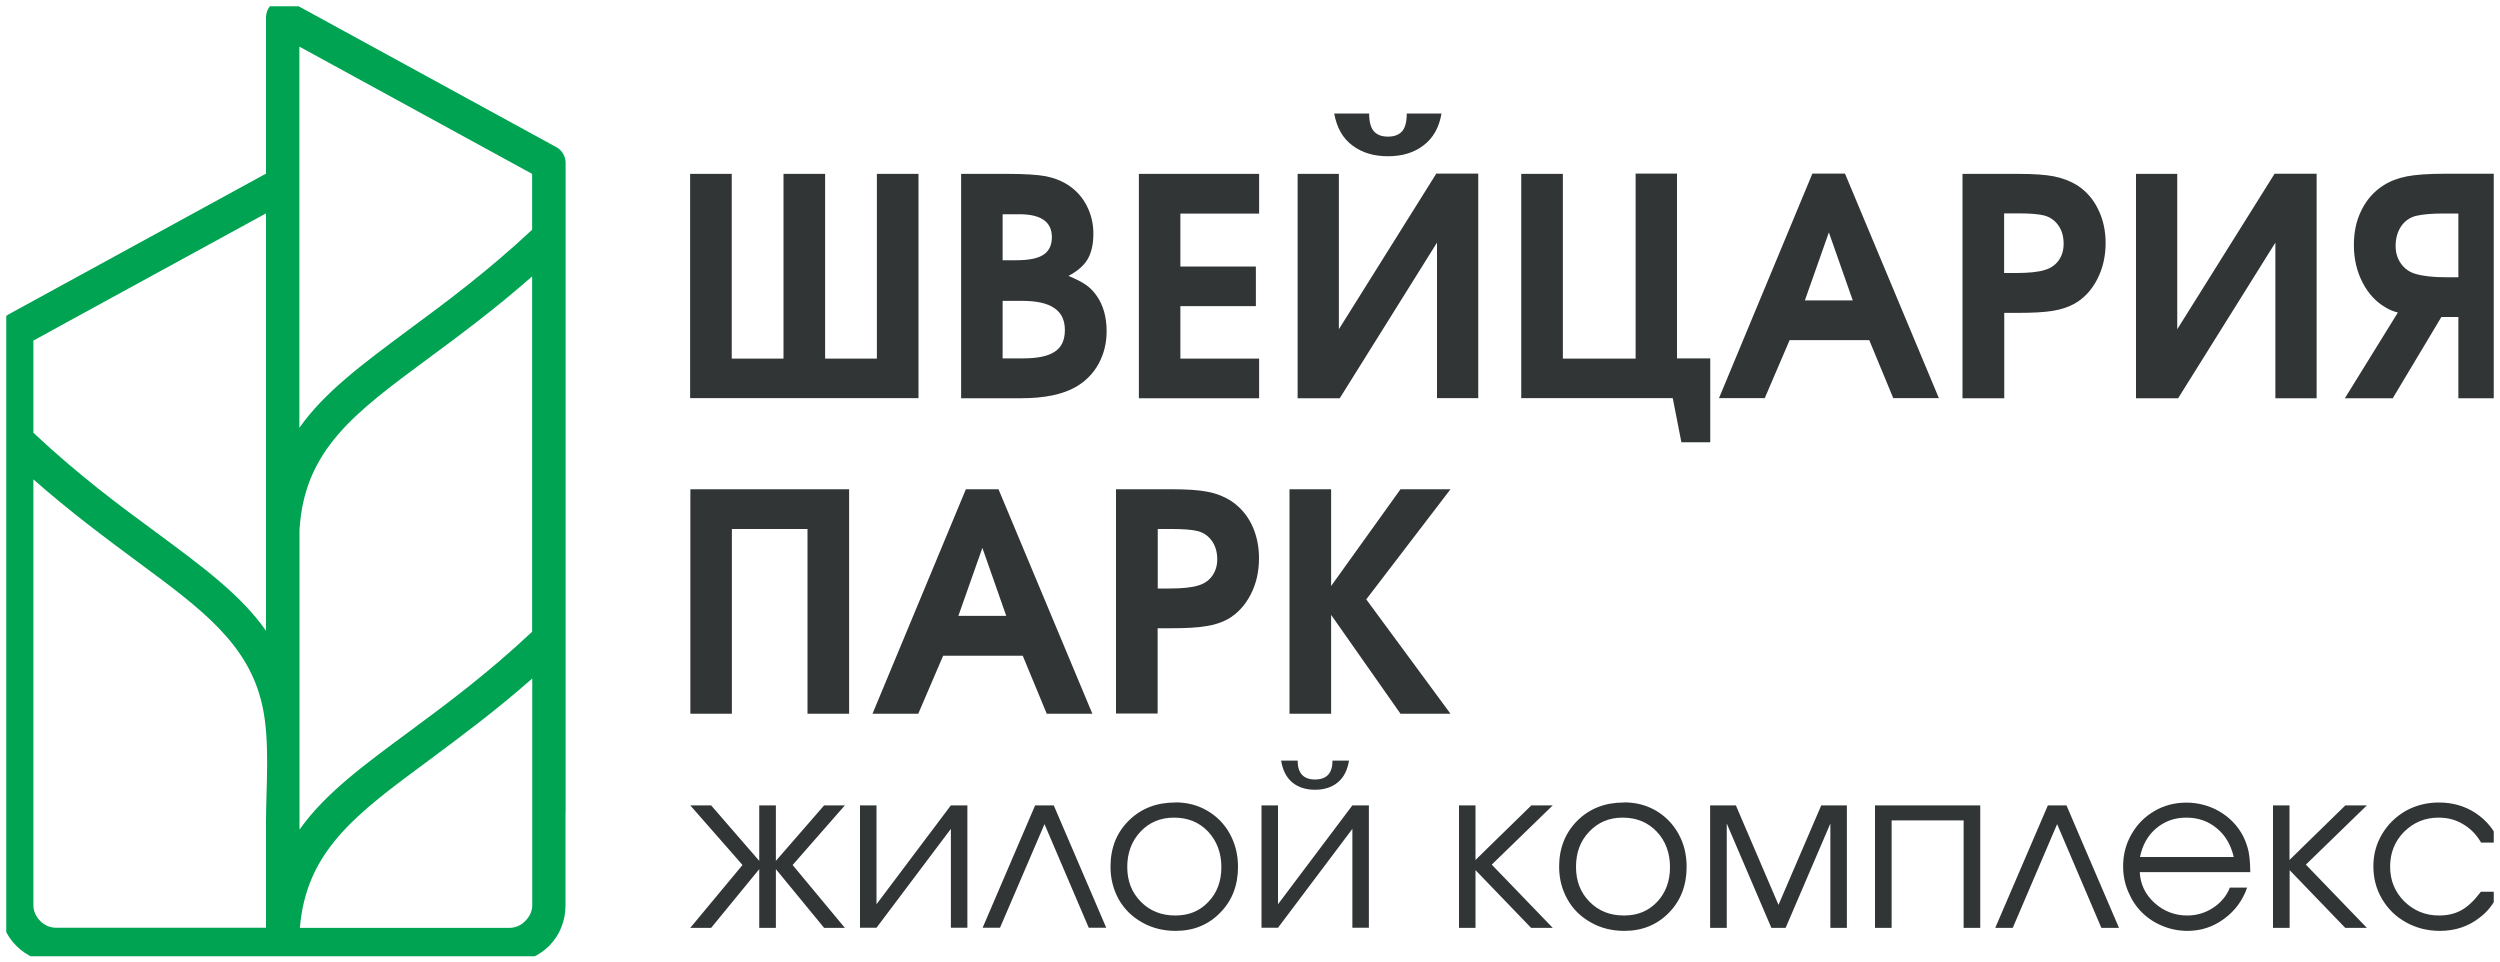 <svg width="200" height="77" viewBox="0 0 200 77" fill="none" xmlns="http://www.w3.org/2000/svg" xmlns:xlink="http://www.w3.org/1999/xlink">
	<desc>
			Created with Pixso.
	</desc>
	<defs>
		<clipPath id="clip41_327">
			<rect id="ЛОГО" rx="0" width="199" height="76" transform="translate(0.5 0.5)" fill="white" fill-opacity="0"/>
		</clipPath>
	</defs>
	<rect id="ЛОГО" rx="0" width="199" height="76" transform="translate(0.5 0.5)" fill="#FFFFFF" fill-opacity="0"/>
	<g clip-path="url(#clip41_327)">
		<path id="Vector" d="M200 31.86L196.67 31.86L196.67 25.36L195.31 25.36L191.42 31.86L187.59 31.86L191.83 25C191.5 24.92 191.19 24.8 190.89 24.62C190.09 24.17 189.46 23.49 189 22.59C188.54 21.7 188.31 20.7 188.31 19.61C188.31 18.53 188.51 17.64 188.92 16.81C189.33 15.98 189.91 15.32 190.66 14.84C191.2 14.49 191.83 14.25 192.55 14.11C193.28 13.97 194.27 13.9 195.53 13.9L200 13.9L200 31.86ZM196.67 22.18L196.67 17.08L195.51 17.08C194.58 17.08 193.84 17.14 193.27 17.27C192.76 17.41 192.37 17.69 192.08 18.12C191.79 18.56 191.65 19.08 191.65 19.68C191.65 20.22 191.79 20.69 192.08 21.09C192.37 21.5 192.76 21.77 193.24 21.91C193.85 22.09 194.65 22.18 195.65 22.18L196.66 22.18L196.67 22.18ZM181.96 13.9L185.33 13.9L185.33 31.86L182.03 31.86L182.03 19.41C182.03 19.41 179.44 23.56 174.25 31.86L170.88 31.86L170.88 13.91L174.18 13.91L174.18 26.34C174.18 26.34 176.77 22.2 181.96 13.91L181.96 13.9ZM160.32 21.84L161.29 21.84C162.3 21.84 163.07 21.76 163.57 21.6C164.04 21.47 164.42 21.21 164.69 20.84C164.96 20.46 165.09 20.02 165.09 19.51C165.09 18.93 164.96 18.45 164.68 18.05C164.4 17.64 164.02 17.37 163.54 17.24C163.07 17.12 162.37 17.07 161.44 17.07L160.33 17.07L160.33 21.83L160.32 21.84ZM157 31.85L157 13.91L161.43 13.91C162.66 13.91 163.62 13.97 164.32 14.11C165.02 14.25 165.64 14.49 166.17 14.82C166.9 15.29 167.46 15.93 167.85 16.74C168.24 17.53 168.45 18.44 168.45 19.44C168.45 20.51 168.22 21.48 167.78 22.34C167.33 23.21 166.72 23.87 165.95 24.3C165.47 24.57 164.88 24.76 164.21 24.87C163.54 24.98 162.61 25.03 161.4 25.03L160.34 25.03L160.34 31.86L157.01 31.86L157 31.85ZM144.38 24.03L148.22 24.03C148.22 24.03 147.58 22.21 146.31 18.59C146.31 18.59 145.67 20.4 144.39 24.03L144.38 24.03ZM137.52 31.85C137.52 31.85 140.01 25.86 144.99 13.89L147.6 13.89C147.6 13.89 150.11 19.88 155.11 31.85L151.46 31.85C151.46 31.85 150.82 30.31 149.54 27.21L143.17 27.21C143.17 27.21 142.51 28.76 141.18 31.85L137.51 31.85L137.52 31.85ZM130.85 13.89L134.16 13.89L134.16 28.67L136.82 28.67L136.82 35.38L134.51 35.38C134.51 35.38 134.28 34.2 133.82 31.85L121.7 31.85L121.7 13.91L125.03 13.91L125.03 28.69L130.85 28.69L130.85 13.91L130.85 13.89ZM114.89 13.89L118.26 13.89L118.26 31.85L114.96 31.85L114.96 19.41C114.96 19.41 112.37 23.56 107.18 31.86L103.81 31.86L103.81 13.91L107.11 13.91L107.11 26.34C107.11 26.34 109.7 22.2 114.89 13.91L114.89 13.89ZM106.74 9.08L109.53 9.08C109.53 9.73 109.66 10.21 109.9 10.49C110.15 10.78 110.52 10.93 111.04 10.93C111.55 10.93 111.93 10.78 112.18 10.49C112.42 10.2 112.54 9.73 112.54 9.08L115.32 9.08C115.13 10.2 114.65 11.05 113.88 11.63C113.12 12.22 112.16 12.5 111.04 12.5C109.91 12.5 108.96 12.22 108.18 11.63C107.41 11.05 106.93 10.19 106.74 9.08L106.74 9.08ZM91.11 31.85L91.11 13.91L100.73 13.91L100.73 17.09L94.43 17.09L94.43 21.32L100.47 21.32L100.47 24.49L94.43 24.49L94.43 28.69L100.73 28.69L100.73 31.86L91.11 31.86L91.11 31.85ZM80.21 20.82L81.28 20.82C82.29 20.82 83.02 20.68 83.47 20.38C83.92 20.09 84.15 19.62 84.15 18.97C84.15 17.76 83.29 17.14 81.57 17.14L80.21 17.14L80.21 20.81L80.21 20.82ZM80.21 28.67L81.86 28.67C83.02 28.67 83.86 28.49 84.39 28.13C84.93 27.77 85.19 27.2 85.19 26.4C85.19 25.61 84.91 25.03 84.35 24.65C83.79 24.26 82.94 24.07 81.79 24.07L80.21 24.07L80.21 28.67L80.21 28.67ZM76.89 31.85L76.89 13.91L80.58 13.91C81.95 13.91 82.97 13.97 83.67 14.1C84.36 14.24 84.97 14.48 85.52 14.85C86.14 15.27 86.61 15.81 86.95 16.48C87.29 17.15 87.47 17.89 87.47 18.69C87.47 19.54 87.31 20.22 87.01 20.74C86.7 21.26 86.19 21.7 85.48 22.07C86.07 22.32 86.53 22.55 86.86 22.78C87.18 22.99 87.46 23.28 87.71 23.63C88.25 24.38 88.53 25.34 88.53 26.51C88.53 27.46 88.31 28.32 87.89 29.1C87.46 29.88 86.86 30.49 86.09 30.94C85.02 31.56 83.55 31.86 81.67 31.86L76.89 31.86L76.89 31.85ZM73.47 31.85L55.21 31.85L55.21 13.91L58.54 13.91L58.54 28.69L62.68 28.69L62.68 13.91L66.01 13.91L66.01 28.69L70.15 28.69L70.15 13.91L73.48 13.91L73.48 31.86L73.47 31.85Z" fill="#313535" fill-opacity="1" fill-rule="nonzero"/>
		<path id="Vector" d="M198.49 71.34L199.98 71.34C199.71 71.87 199.45 72.29 199.21 72.59C198.98 72.89 198.7 73.16 198.37 73.41C197.48 74.11 196.42 74.47 195.19 74.47C194.2 74.47 193.3 74.24 192.49 73.79C191.67 73.34 191.04 72.72 190.57 71.93C190.1 71.14 189.87 70.26 189.87 69.31C189.87 68.35 190.1 67.51 190.57 66.72C191.03 65.95 191.66 65.33 192.46 64.87C193.27 64.42 194.15 64.2 195.11 64.2C196.21 64.2 197.2 64.48 198.07 65.06C198.94 65.64 199.57 66.43 199.97 67.41L198.49 67.41C198.11 66.76 197.63 66.27 197.04 65.93C196.46 65.58 195.81 65.41 195.09 65.41C194 65.41 193.09 65.79 192.33 66.54C191.58 67.3 191.21 68.23 191.21 69.33C191.21 70.44 191.59 71.35 192.34 72.11C193.11 72.86 194.03 73.24 195.13 73.24C195.83 73.24 196.43 73.09 196.94 72.8C197.45 72.51 197.96 72.02 198.47 71.34L198.49 71.34ZM181.84 64.43L183.16 64.43L183.16 68.8C183.16 68.8 184.65 67.33 187.63 64.43L189.35 64.43C189.35 64.43 187.72 66.01 184.47 69.17C184.47 69.17 186.1 70.86 189.35 74.23L187.62 74.23C187.62 74.23 186.14 72.69 183.17 69.61L183.17 74.23L181.84 74.23L181.84 64.43L181.84 64.43ZM171.21 68.56L178.7 68.56C178.47 67.59 178.03 66.82 177.34 66.26C176.66 65.69 175.85 65.41 174.9 65.41C173.95 65.41 173.18 65.7 172.49 66.27C171.81 66.85 171.39 67.62 171.2 68.56L171.21 68.56ZM180.01 69.77L171.18 69.77C171.23 70.74 171.62 71.56 172.36 72.23C173.1 72.9 173.98 73.24 174.98 73.24C175.72 73.24 176.41 73.04 177.04 72.63C177.67 72.22 178.12 71.68 178.39 71.01L179.77 71.01C179.41 72.04 178.79 72.88 177.92 73.51C177.05 74.15 176.08 74.47 175.01 74.47C174.31 74.47 173.63 74.34 172.99 74.07C172.35 73.81 171.8 73.44 171.34 72.98C170.88 72.52 170.52 71.97 170.25 71.32C169.98 70.68 169.85 70.01 169.85 69.3C169.85 68.36 170.07 67.51 170.53 66.72C170.97 65.95 171.58 65.33 172.36 64.88C173.13 64.43 173.98 64.21 174.92 64.21C175.85 64.21 176.77 64.45 177.58 64.93C178.39 65.41 179.01 66.06 179.44 66.87C179.65 67.29 179.8 67.72 179.89 68.14C179.97 68.58 180.02 69.12 180.02 69.78L180.01 69.77ZM169.51 74.23L168.11 74.23C168.11 74.23 166.93 71.47 164.57 65.93C164.57 65.93 163.39 68.7 161.02 74.23L159.62 74.23C159.62 74.23 161.02 70.96 163.83 64.43L165.32 64.43C165.32 64.43 166.71 67.7 169.52 74.23L169.51 74.23ZM158.42 74.23L157.09 74.23L157.09 65.63L151.33 65.63L151.33 74.23L150 74.23L150 64.43L158.42 64.43L158.42 74.23ZM136.81 74.23L136.81 64.43L138.87 64.43C138.87 64.43 140.01 67.08 142.28 72.39C142.28 72.39 143.42 69.74 145.7 64.43L147.75 64.43L147.75 74.23L146.43 74.23L146.43 65.88C146.43 65.88 145.24 68.66 142.85 74.23L141.71 74.23C141.71 74.23 140.52 71.45 138.14 65.88L138.14 74.23L136.82 74.23L136.81 74.23ZM129.81 65.41C128.74 65.41 127.85 65.78 127.14 66.53C126.42 67.28 126.08 68.22 126.08 69.35C126.08 70.49 126.44 71.4 127.16 72.14C127.89 72.88 128.81 73.24 129.91 73.24C131.02 73.24 131.88 72.88 132.57 72.15C133.25 71.43 133.6 70.5 133.6 69.37C133.6 68.25 133.25 67.27 132.53 66.52C131.82 65.78 130.92 65.41 129.81 65.41L129.81 65.41ZM129.91 64.19C130.87 64.19 131.72 64.41 132.49 64.86C133.25 65.31 133.85 65.93 134.28 66.71C134.72 67.5 134.93 68.38 134.93 69.35C134.93 70.82 134.46 72.05 133.52 73.01C132.58 73.98 131.38 74.47 129.95 74.47C128.96 74.47 128.07 74.25 127.28 73.8C126.48 73.36 125.85 72.75 125.41 71.97C124.96 71.18 124.73 70.31 124.73 69.34C124.73 67.85 125.22 66.62 126.19 65.65C127.17 64.68 128.41 64.2 129.91 64.2L129.91 64.19ZM116.71 64.43L118.04 64.43L118.04 68.8C118.04 68.8 119.53 67.33 122.51 64.43L124.22 64.43C124.22 64.43 122.6 66.01 119.34 69.17C119.34 69.17 120.97 70.86 124.22 74.23L122.49 74.23C122.49 74.23 121.01 72.69 118.04 69.61L118.04 74.23L116.72 74.23L116.72 64.43L116.71 64.43ZM108.19 64.43L109.51 64.43L109.51 74.22L108.19 74.22L108.19 66.31C108.19 66.31 106.21 68.95 102.24 74.22L100.92 74.22L100.92 64.43L102.24 64.43L102.24 72.34C102.24 72.34 104.22 69.7 108.19 64.43ZM102.49 60.85L103.81 60.85C103.81 61.85 104.28 62.36 105.2 62.36C106.13 62.36 106.6 61.86 106.6 60.85L107.92 60.85C107.79 61.64 107.49 62.21 107.01 62.6C106.55 62.98 105.94 63.18 105.2 63.18C104.46 63.18 103.86 62.98 103.39 62.6C102.92 62.21 102.62 61.64 102.49 60.85L102.49 60.85ZM93.92 65.41C92.85 65.41 91.95 65.78 91.24 66.53C90.54 67.28 90.18 68.22 90.18 69.35C90.18 70.49 90.54 71.4 91.27 72.14C92 72.88 92.92 73.24 94.02 73.24C95.12 73.24 95.98 72.88 96.67 72.15C97.36 71.43 97.71 70.5 97.71 69.37C97.71 68.25 97.35 67.27 96.64 66.52C95.94 65.78 95.03 65.41 93.92 65.41L93.92 65.41ZM94.02 64.19C94.97 64.19 95.82 64.41 96.59 64.86C97.36 65.31 97.96 65.93 98.39 66.71C98.82 67.5 99.04 68.38 99.04 69.35C99.04 70.82 98.57 72.05 97.62 73.01C96.68 73.98 95.49 74.47 94.05 74.47C93.07 74.47 92.18 74.25 91.38 73.8C90.59 73.36 89.96 72.75 89.51 71.97C89.07 71.18 88.84 70.31 88.84 69.34C88.84 67.85 89.32 66.62 90.3 65.65C91.28 64.68 92.52 64.2 94.01 64.2L94.02 64.19ZM88.5 74.22L87.1 74.22C87.1 74.22 85.92 71.46 83.56 65.93C83.56 65.93 82.37 68.69 80 74.22L78.61 74.22C78.61 74.22 80.01 70.95 82.81 64.43L84.3 64.43C84.3 64.43 85.69 67.69 88.5 74.22ZM76.07 64.43L77.39 64.43L77.39 74.22L76.07 74.22L76.07 66.31C76.07 66.31 74.09 68.95 70.12 74.22L68.8 74.22L68.8 64.43L70.12 64.43L70.12 72.34C70.12 72.34 72.1 69.7 76.07 64.43ZM60.74 64.43L62.07 64.43L62.07 68.87C62.07 68.87 63.36 67.39 65.93 64.43L67.59 64.43C67.59 64.43 66.2 66.02 63.41 69.2C63.41 69.2 64.8 70.87 67.59 74.23L65.93 74.23C65.93 74.23 64.64 72.66 62.07 69.53L62.07 74.23L60.74 74.23L60.74 69.53C60.74 69.53 59.46 71.1 56.89 74.23L55.22 74.23C55.22 74.23 56.61 72.55 59.4 69.2C59.4 69.2 58.01 67.6 55.22 64.43L56.89 64.43C56.89 64.43 58.17 65.91 60.74 68.87L60.74 64.43Z" fill="#313535" fill-opacity="1" fill-rule="nonzero"/>
		<path id="Vector" d="M42.57 22.11C39.56 24.76 36.74 26.84 34.24 28.69C28.35 33.04 24.34 36 23.96 42.39L23.96 66.37C25.97 63.52 29.02 61.27 32.72 58.54C35.63 56.39 38.97 53.92 42.57 50.54L42.57 22.11ZM21.28 17.07L5.38 25.76L2.67 27.25L2.67 34.62C6.27 38 9.6 40.47 12.52 42.61C16.22 45.35 19.27 47.59 21.28 50.46L21.28 17.07L21.28 17.07ZM23.96 34.21C25.97 31.36 29.02 29.11 32.72 26.36C35.62 24.22 38.97 21.74 42.57 18.38L42.57 13.91L23.95 3.73L23.95 34.21L23.96 34.21ZM2.67 38.35C5.68 41 8.5 43.08 10.99 44.93C16.15 48.74 19.88 51.5 20.98 56.42C21.62 59.27 21.28 62.91 21.28 65.75L21.28 74.22L4.5 74.22C4.01 74.22 3.56 74.02 3.24 73.7C2.91 73.38 2.67 72.92 2.67 72.43L2.67 38.35L2.67 38.35ZM45.25 65.02L45.25 13.04C45.25 12.52 44.98 12.04 44.52 11.78L23.32 0.19C23.11 0.07 22.87 0 22.62 0C21.88 0 21.28 0.63 21.28 1.41L21.28 13.89L0.72 25.13C0.26 25.38 0 25.87 0 26.39L0 72.43C0 73.68 0.46 74.83 1.29 75.65C2.11 76.48 3.25 77 4.5 77L40.73 77C41.98 77 43.13 76.48 43.95 75.65C44.77 74.82 45.24 73.68 45.24 72.43L45.24 65.01L45.25 65.02ZM23.99 74.23C24.5 68.07 28.47 65.13 34.26 60.86C36.75 59 39.57 56.93 42.58 54.28L42.58 72.43C42.58 72.93 42.33 73.38 42 73.7C41.68 74.03 41.23 74.23 40.74 74.23L23.99 74.23Z" fill="#00A351" fill-opacity="1" fill-rule="evenodd"/>
		<path id="Vector" d="M103.16 57.1L103.16 39.14L106.49 39.14L106.49 46.88C106.49 46.88 108.34 44.3 112.04 39.14L116.04 39.14C116.04 39.14 113.79 42.08 109.3 47.95C109.3 47.95 111.55 51 116.04 57.1L112.04 57.1C112.04 57.1 110.19 54.46 106.49 49.19L106.49 57.1L103.16 57.1ZM92.6 47.08L93.57 47.08C94.58 47.08 95.35 47 95.85 46.84C96.32 46.71 96.7 46.45 96.97 46.08C97.24 45.7 97.38 45.26 97.38 44.75C97.38 44.18 97.24 43.69 96.97 43.3C96.69 42.89 96.31 42.62 95.83 42.49C95.36 42.37 94.66 42.32 93.72 42.32L92.62 42.32L92.62 47.08L92.6 47.08ZM89.28 57.1L89.28 39.14L93.71 39.14C94.94 39.14 95.9 39.2 96.6 39.34C97.3 39.47 97.92 39.72 98.45 40.05C99.18 40.53 99.74 41.16 100.13 41.96C100.52 42.76 100.72 43.66 100.72 44.66C100.72 45.73 100.5 46.7 100.05 47.57C99.6 48.44 98.99 49.09 98.23 49.53C97.74 49.8 97.16 49.99 96.49 50.09C95.82 50.21 94.88 50.26 93.67 50.26L92.61 50.26L92.61 57.08L89.28 57.08L89.28 57.1ZM76.66 49.27L80.5 49.27C80.5 49.27 79.86 47.45 78.59 43.83C78.59 43.83 77.95 45.64 76.67 49.27L76.66 49.27ZM69.8 57.1C69.8 57.1 72.29 51.11 77.27 39.14L79.88 39.14C79.88 39.14 82.39 45.13 87.39 57.1L83.74 57.1C83.74 57.1 83.1 55.55 81.82 52.46L75.45 52.46C75.45 52.46 74.79 54 73.46 57.1L69.79 57.1L69.8 57.1ZM55.23 57.1L55.23 39.14L67.93 39.14L67.93 57.1L64.6 57.1L64.6 42.32L58.55 42.32L58.55 57.1L55.22 57.1L55.23 57.1Z" fill="#313535" fill-opacity="1" fill-rule="nonzero"/>
	</g>
</svg>
